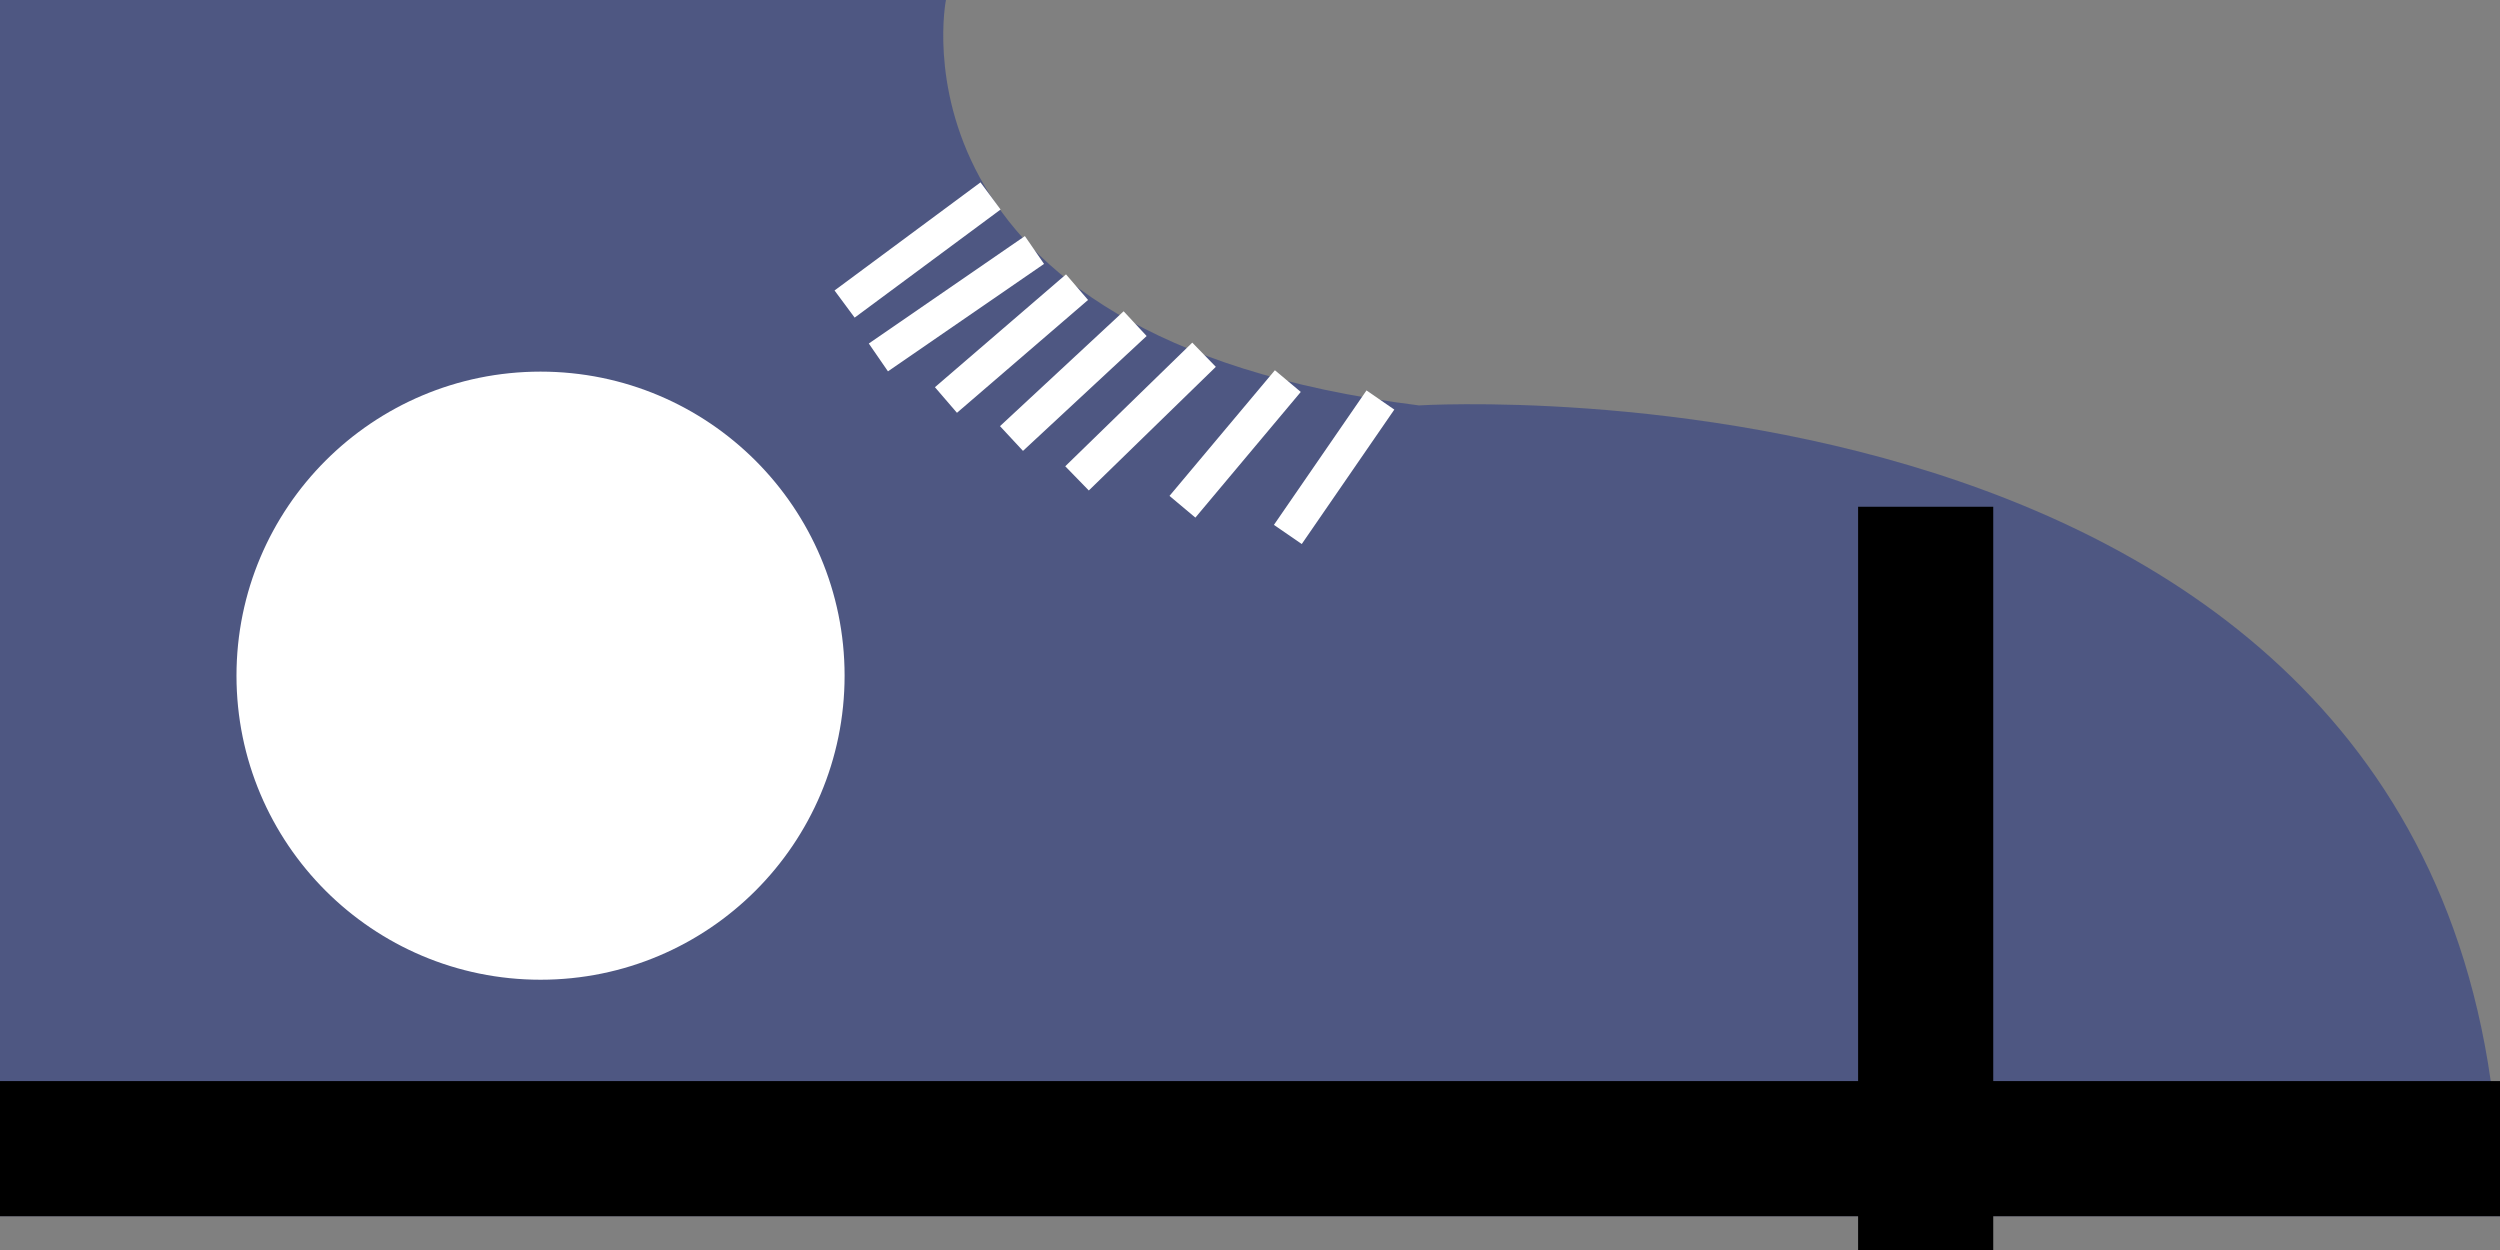 <svg xmlns="http://www.w3.org/2000/svg" viewBox="0 0 37 18.5"><rect x="0" y="0" width="37" height="18.5" fill="#808080" stroke="none"/><defs><style>.cls-1{fill:#4e5782;}.cls-2,.cls-4{fill:none;}.cls-2{stroke:#000;}.cls-2,.cls-3,.cls-4{stroke-miterlimit:10;}.cls-3{fill:#fff;}.cls-3,.cls-4{stroke:#fff;}.cls-4{stroke-width:0.5px;}</style></defs><g id="Слой_2" data-name="Слой 2"><g id="Слой_1-2" data-name="Слой 1"><path class="cls-1" d="M0,0H14s-1,5,7,6c0,0,16-1,16,12H0Z"/><rect class="cls-2" x="28" y="8" width="1" height="10"/><circle class="cls-3" cx="8" cy="10" r="4"/><line class="cls-4" x1="14.66" y1="2.9" x2="12.5" y2="4.5"/><line class="cls-4" x1="15.31" y1="3.7" x2="13" y2="5.29"/><line class="cls-4" x1="15.94" y1="4.25" x2="14" y2="5.92"/><line class="cls-4" x1="16.8" y1="4.79" x2="14.97" y2="6.49"/><line class="cls-4" x1="17.82" y1="5.25" x2="15.94" y2="7.08"/><line class="cls-4" x1="19.06" y1="5.64" x2="17.5" y2="7.5"/><line class="cls-4" x1="20.43" y1="5.92" x2="19.06" y2="7.91"/><rect class="cls-2" x="0.5" y="16.5" width="36" height="1"/></g></g></svg>